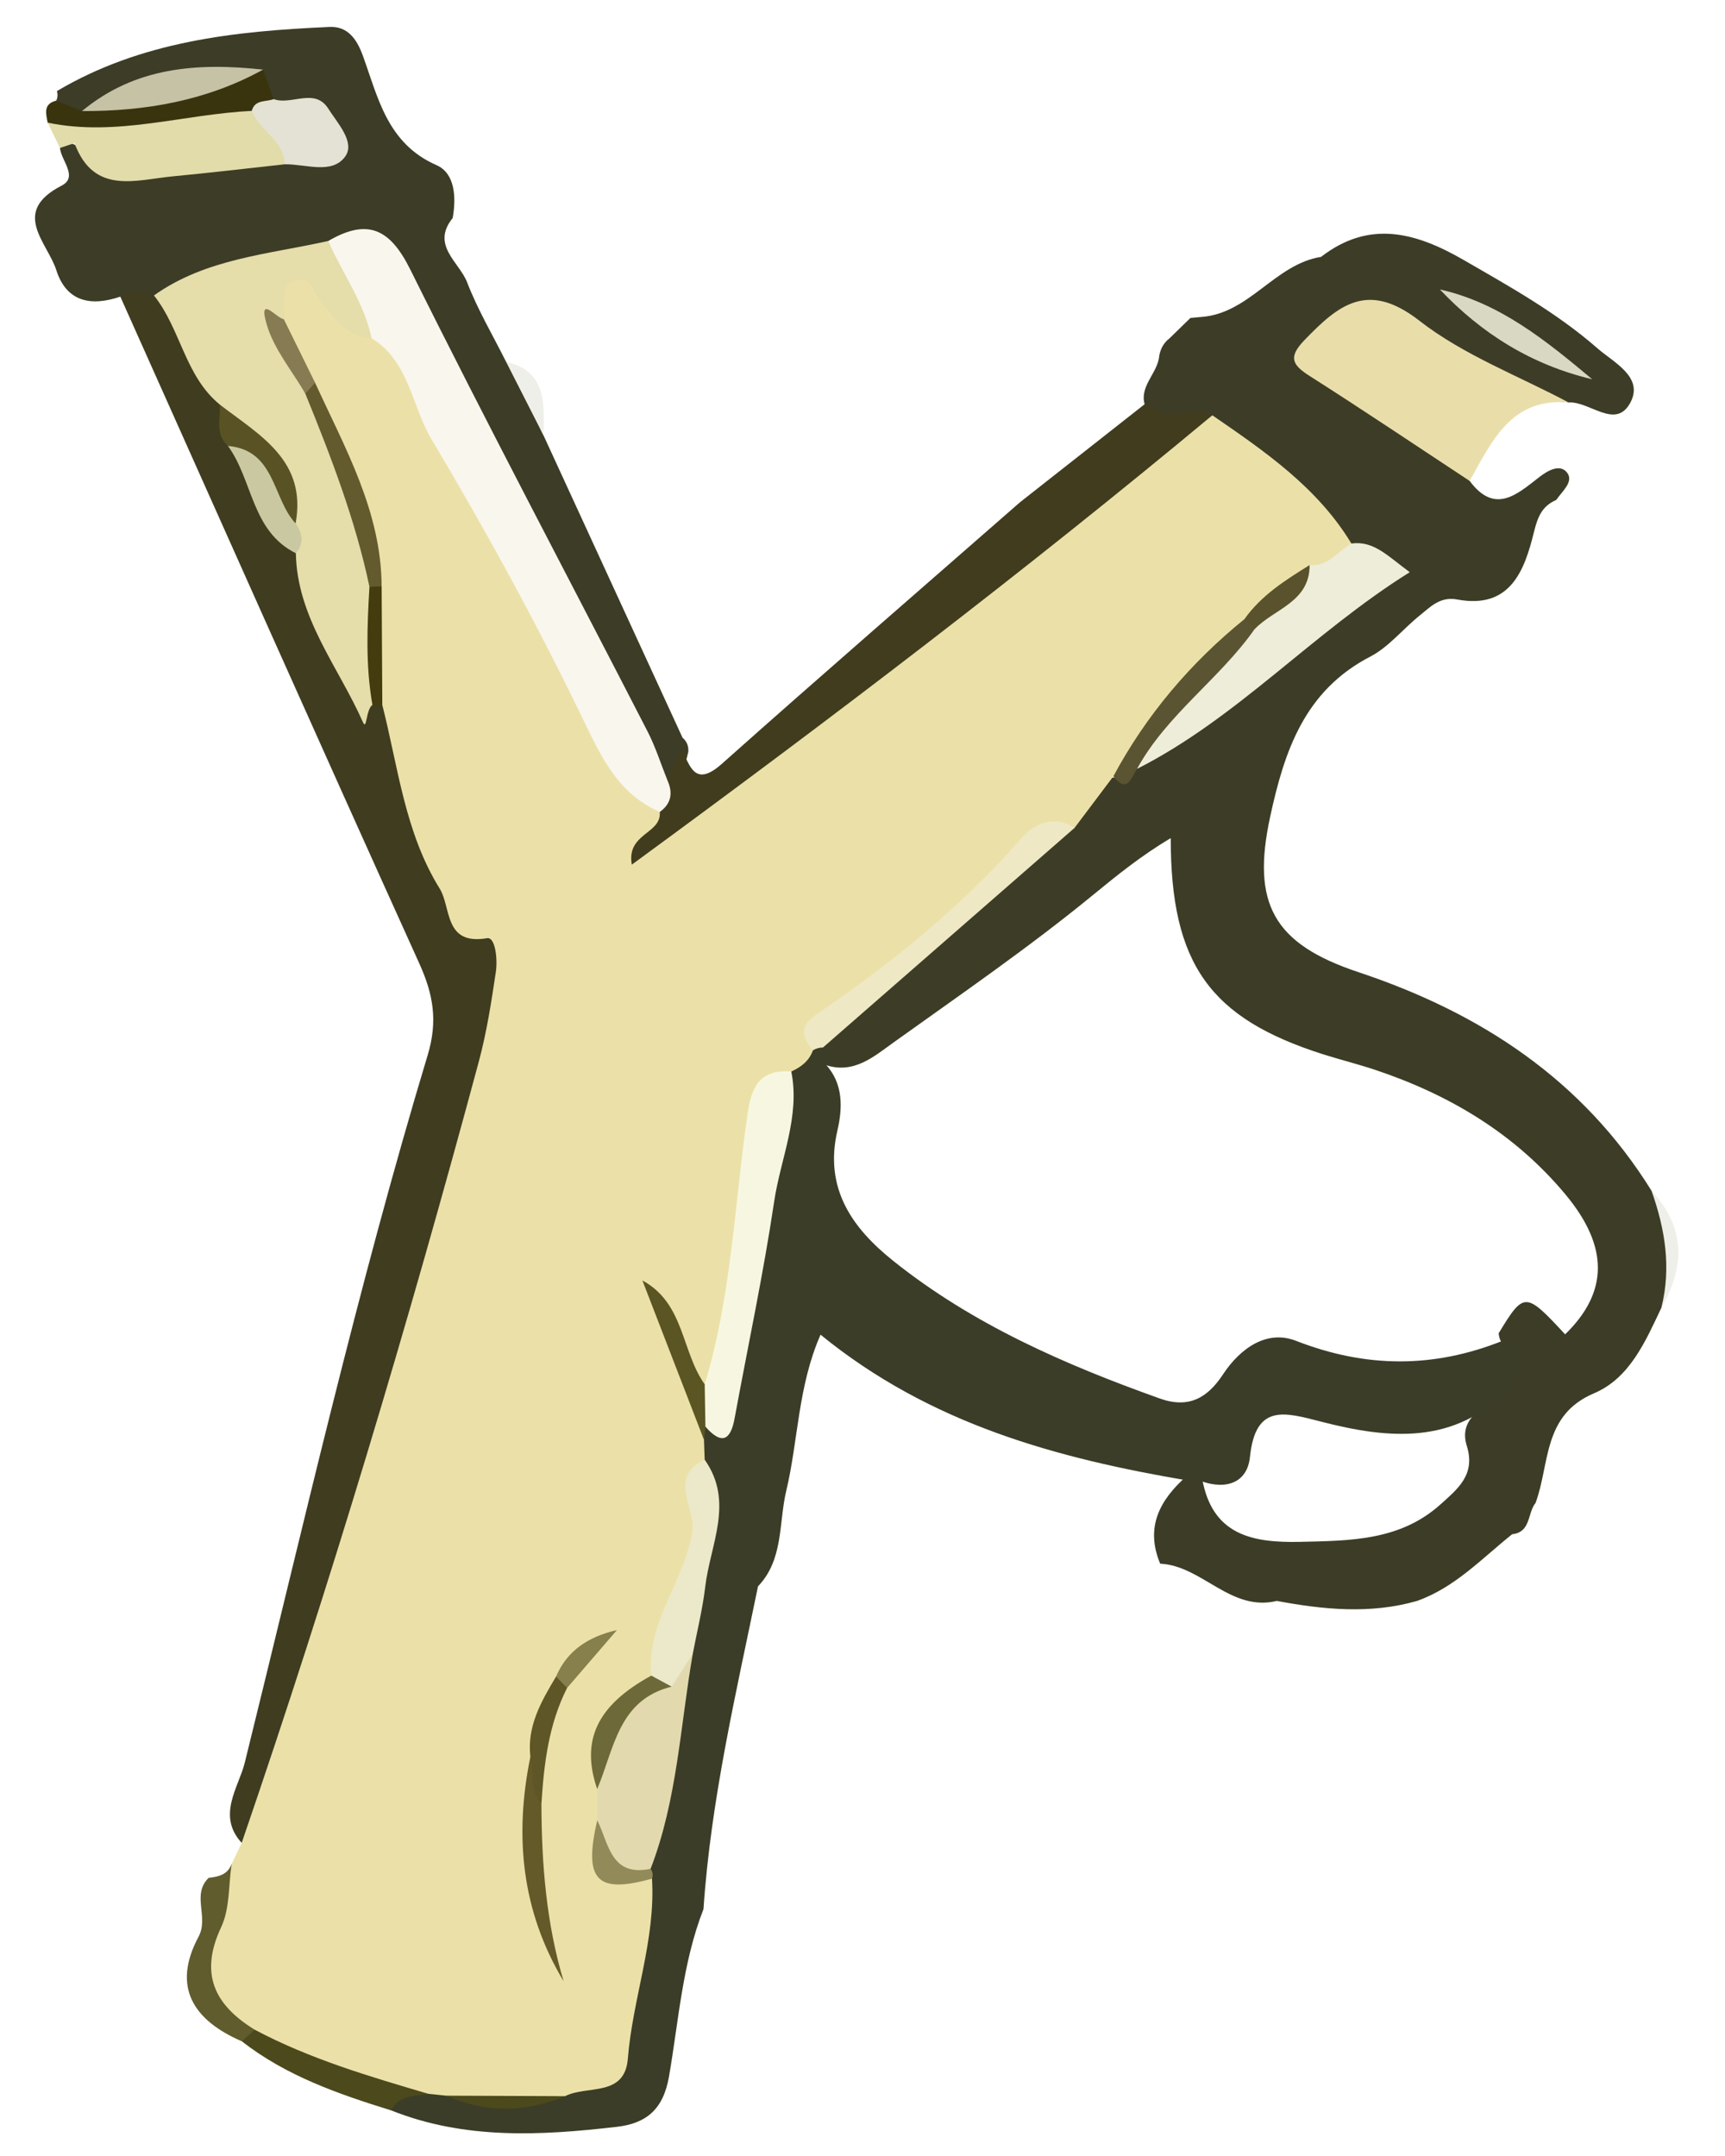 <?xml version="1.0" encoding="UTF-8" standalone="no"?>
<!-- Created with Inkscape (http://www.inkscape.org/) -->

<svg
   xmlns:dc="http://purl.org/dc/elements/1.1/"
   xmlns:cc="http://creativecommons.org/ns#"
   xmlns:rdf="http://www.w3.org/1999/02/22-rdf-syntax-ns#"
   xmlns:svg="http://www.w3.org/2000/svg"
   xmlns="http://www.w3.org/2000/svg"
   version="1.1"
   width="160"
   height="200"
   viewBox="-41.909 -36.073 160 200"
   id="Layer_1"
   xml:space="preserve"><defs
     id="defs87" /><g
     transform="translate(-38.66,-33.576)"
     id="g3"><g
       id="g5"><path
         d="m 105.213,28.902 c 0.652,-0.635 1.304,-1.271 1.955,-1.905 0.326,-0.029 0.65,-0.059 0.977,-0.089 4.492,-0.305 6.838,-4.892 11.14,-5.577 4.494,-3.476 8.815,-2.258 13.237,0.296 4.297,2.481 8.637,4.896 12.379,8.172 1.515,1.325 4.303,2.656 3.097,5.005 -1.354,2.633 -3.787,-0.095 -5.754,0.033 -5.336,-0.412 -9.486,-3.602 -13.98,-5.979 -1.17,-0.619 -2.226,-1.551 -3.567,-1.708 -2.42,-0.284 -4.367,0.937 -5.278,2.943 -0.837,1.845 1.37,2.281 2.461,3.14 3.743,2.941 8.396,4.74 11.187,8.884 2.346,3.143 4.379,1.258 6.471,-0.366 0.771,-0.6 1.935,-1.264 2.583,-0.381 0.614,0.836 -0.491,1.723 -1.023,2.509 -1.312,0.577 -1.714,1.54 -2.07,2.99 -0.877,3.566 -2.192,7.163 -7.104,6.247 -1.612,-0.3 -2.489,0.68 -3.494,1.486 -1.554,1.249 -2.864,2.921 -4.589,3.815 -6.097,3.166 -7.961,8.755 -9.283,14.875 -1.729,8.012 0.289,11.762 8.188,14.391 11.31,3.766 20.797,9.963 27.2,20.298 2.115,3.454 2.438,7.06 0.912,10.819 -1.487,3.136 -2.938,6.548 -6.262,7.954 -4.779,2.025 -4.076,6.555 -5.418,10.172 -0.768,0.934 -0.407,2.708 -2.167,2.898 -2.821,2.252 -5.324,4.959 -8.854,6.199 -4.325,1.227 -8.65,0.796 -12.976,-0.01 -4.305,1.031 -6.908,-3.259 -10.82,-3.457 -1.414,-3.382 -0.035,-5.917 2.449,-8.117 0.498,-0.069 0.982,0.002 1.441,0.208 0.928,5.227 4.59,5.988 9.107,5.885 4.676,-0.107 9.278,-0.112 13.022,-3.491 1.59,-1.435 3.256,-2.745 2.421,-5.416 -0.76,-2.43 1.337,-3.443 2.868,-4.647 1.316,-1.385 1.92,-2.861 0.606,-4.599 -0.312,-0.342 -0.479,-0.738 -0.518,-1.196 2.354,-3.874 2.484,-3.872 6.165,0.1 4.013,-3.902 4.066,-8.117 0.054,-12.949 -4.708,-5.668 -10.788,-9.288 -17.71,-11.598 -1.577,-0.526 -3.194,-0.924 -4.78,-1.428 -10.493,-3.34 -14.146,-8.345 -14.146,-20.056 -2.771,1.645 -5.016,3.478 -7.239,5.298 -5.924,4.854 -12.23,9.188 -18.449,13.641 -1.841,1.317 -3.701,2.982 -6.335,2.104 -0.385,-0.307 -0.623,-0.704 -0.744,-1.177 1.781,-5.198 6.82,-7.348 10.362,-10.871 3.853,-3.833 8.446,-6.886 12.231,-10.828 1.492,-1.266 2.26,-3.367 4.402,-3.885 1.514,0.542 1.761,-1.078 2.661,-1.595 6.949,-4.729 13.208,-10.354 19.992,-15.28 2.692,-1.956 1.566,-2.997 -0.383,-4.24 -4.393,-3.534 -7.783,-8.216 -12.76,-11.063 -2.232,0 -4.637,0.501 -6.035,-1.997 -0.836,-1.939 1.11,-3.167 1.233,-4.864 0.123,-0.646 0.412,-1.191 0.937,-1.593 z"
         id="path7"
         style="fill:#3d3d27" /><path
         d="m 136.117,121.885 c 0.402,0.022 0.806,0.046 1.208,0.068 0.725,1.555 -0.233,2.885 -0.572,4.297 -5.026,5.347 -11.23,4.735 -17.432,3.14 -3.431,-0.884 -6.117,-1.712 -6.634,3.275 -0.248,2.391 -2.203,3.052 -4.485,2.249 -0.386,-0.017 -0.771,-0.033 -1.156,-0.05 -12.195,-2.068 -23.972,-5.217 -34.187,-13.55 -2.106,4.801 -2.061,9.786 -3.181,14.485 -0.714,2.996 -0.229,6.359 -2.62,8.862 -2.036,9.92 -4.373,19.789 -5.056,29.938 -1.953,4.992 -2.299,10.341 -3.201,15.543 -0.537,3.095 -2.17,4.347 -4.825,4.653 -7.064,0.819 -14.128,1.201 -20.948,-1.525 -0.417,-2.129 1.194,-2.266 2.575,-2.632 0.842,-0.111 1.679,-0.048 2.505,0.114 3.558,0.94 7.114,1.192 10.657,-0.078 3.36,-0.793 4.839,-2.989 5.326,-6.351 0.595,-4.11 1.671,-8.15 1.695,-12.346 0.012,-0.527 0.07,-1.045 0.154,-1.563 1.532,-6.477 2.976,-12.967 3.762,-19.583 0.55,-5.741 3.309,-11.301 1.395,-17.239 -0.148,-0.775 -0.135,-1.553 0.023,-2.321 0.119,-0.487 0.338,-0.937 0.636,-1.339 1.958,-0.938 2.035,-2.837 2.338,-4.619 1.588,-9.322 3.648,-18.557 5.226,-27.884 0.402,-1.236 1.179,-2.159 2.321,-2.774 0.482,-0.173 0.965,-0.166 1.444,0.016 0.078,0.519 0.158,1.036 0.235,1.555 1.691,1.807 1.574,4.128 1.104,6.146 -1.262,5.414 1.423,9.088 5.167,12.086 7.356,5.892 15.899,9.618 24.716,12.771 2.685,0.959 4.424,-0.021 5.887,-2.239 1.589,-2.409 4.052,-4.169 6.771,-3.105 6.485,2.532 12.767,2.55 19.152,0 z"
         id="path9"
         style="fill:#3b3d28" /><path
         d="M 1.967,6.839 C 2.102,6.552 2.123,6.256 2.029,5.953 9.837,1.319 18.527,0.39 27.325,0.003 c 1.652,-0.071 2.51,1.081 3.09,2.688 1.412,3.909 2.272,8.136 6.827,10.134 1.724,0.757 1.834,2.999 1.496,4.906 -2.039,2.521 0.616,4.085 1.341,5.964 0.979,2.541 2.386,4.917 3.609,7.363 2.563,1.564 2.266,4.585 3.478,6.837 4.298,9.348 8.596,18.694 12.893,28.042 0.4,0.341 0.568,0.775 0.536,1.297 -0.378,1.416 -0.452,3.138 -2.69,2.703 C 53.839,62.565 49.788,55.172 46.028,47.64 42.335,40.24 38.269,33.033 34.713,25.561 33.248,22.485 31.503,19.523 27.185,21.132 22,22.127 16.905,23.444 11.949,25.264 10.579,25.622 9.217,25.772 7.912,25.02 5.211,25.945 2.923,25.527 1.977,22.57 1.151,19.988 -2.29,17.179 2.46,14.727 4.038,13.913 2.419,12.415 2.314,11.226 2.442,10.891 2.732,10.48 2.896,10.563 c 6.369,3.235 12.966,1.524 19.505,0.928 1.347,-0.252 3.624,0.576 3.806,-1.066 C 26.457,8.154 23.633,8.5 22.264,7.536 21.293,6.951 20.72,5.95 19.868,5.242 14.271,4.376 9.262,6.434 4.222,8.352 3.134,8.347 2.336,7.911 1.967,6.839 z"
         id="path11"
         style="fill:#3d3c26" /><path
         d="m 133.063,42.115 c -4.942,-3.257 -9.854,-6.562 -14.846,-9.74 -1.637,-1.041 -1.982,-1.752 -0.477,-3.315 3.176,-3.301 5.887,-5.528 10.675,-1.797 4.093,3.188 9.181,5.1 13.828,7.575 -5.348,-0.463 -7.106,3.607 -9.18,7.277 z"
         id="path13"
         style="fill:#e9deaa" /><path
         d="m 36.486,191.73 c -1.273,0.24 -2.719,0.1 -3.458,1.541 -4.899,-1.518 -9.728,-3.193 -13.844,-6.406 -0.195,-0.993 0.421,-1.407 1.208,-1.703 5.648,1.492 11.484,2.529 16.094,6.568 z"
         id="path15"
         style="fill:#4c491c" /><path
         d="m 20.371,185.784 c -0.396,0.36 -0.792,0.721 -1.188,1.081 -4.48,-1.94 -6.521,-5.024 -4.014,-9.708 0.978,-1.826 -0.677,-3.888 0.938,-5.459 0.908,-0.102 1.765,-0.289 2.127,-1.288 1.107,0.993 1.409,2.396 1.007,3.62 -1.359,4.127 -0.745,7.98 1.13,11.754 z"
         id="path17"
         style="fill:#605c2d" /><path
         d="M 139.172,136.925"
         id="path19"
         style="fill:#efefe9" /><path
         d="M 137.005,139.824"
         id="path21"
         style="fill:#efefe9" /><path
         d="m 150.852,118.799 c 0.931,-3.711 0.338,-7.294 -0.912,-10.819 3.152,3.365 3.129,7 0.912,10.819 z"
         id="path23"
         style="fill:#efefe9" /><path
         d="m 47.165,37.894 c -1.159,-2.279 -2.317,-4.559 -3.478,-6.837 3.849,0.911 3.517,3.948 3.478,6.837 z"
         id="path25"
         style="fill:#efefe9" /><path
         d="m 20.371,185.784 c -3.727,-2.291 -5.143,-5.183 -3.104,-9.512 0.81,-1.718 0.674,-3.881 0.968,-5.854 0.312,-0.661 0.623,-1.312 0.936,-1.962 0.7,-6.97 3.207,-13.479 5.135,-20.135 5.218,-18.015 11.155,-35.82 15.697,-54.031 0.981,-3.939 0.893,-7.051 -2.069,-10.85 -4.589,-5.887 -6.329,-13.421 -7.168,-20.95 -0.091,-3.273 -0.036,-6.545 -0.055,-9.812 0.474,-7.056 -3.549,-12.71 -5.908,-18.882 -0.627,-2.475 -2.694,-4.358 -2.904,-7.011 -0.016,-1.653 -0.084,-3.492 1.771,-4.165 1.857,-0.675 3.004,0.775 4.034,2.064 1.033,1.295 2.126,2.481 3.821,2.886 4.884,3.026 6.111,8.608 8.378,13.174 4.271,8.604 9.706,16.578 13.438,25.443 1.07,2.542 3.461,3.985 4.98,6.146 0.2,0.466 0.063,0.984 0.15,1.437 0.2,1.037 0.517,-0.032 0.586,-0.085 14.821,-11.282 29.402,-22.872 44.147,-34.25 1.834,-1.415 4.062,-2.157 5.994,-3.409 4.868,3.349 9.747,6.686 12.899,11.895 -0.266,1.854 -1.728,2.553 -3.152,3.29 -2.299,1.26 -4.358,2.848 -6.275,4.631 -5.003,3.837 -7.517,9.976 -12.655,13.68 -1.199,1.594 -2.397,3.188 -3.599,4.782 -5.071,1.846 -8.116,6.372 -12.317,9.392 -3.709,2.666 -6.593,6.418 -10.684,8.684 -0.939,0.521 -1.154,1.546 -1.263,2.555 -0.346,0.983 -1.098,1.555 -2.006,1.965 -3.176,3.276 -2.725,7.619 -3.417,11.627 -0.999,5.776 -0.963,11.776 -3.682,17.183 -1.343,0.948 -2.074,0.297 -2.559,-0.996 -0.745,-1.984 -1.26,-4.061 -2.142,-5.483 1.208,3.624 3.473,7.413 3.701,11.842 0.021,0.616 0.044,1.231 0.065,1.849 0.557,7.134 -1.554,13.694 -4.322,20.117 -2.606,2.856 -5.944,5.386 -4.45,10.057 0.18,1.145 0.213,2.296 0.137,3.45 -1.199,3.501 0.497,4.921 3.75,5.229 0.342,5.709 -1.792,11.085 -2.242,16.698 -0.288,3.604 -3.805,2.434 -5.825,3.483 -3.671,0.682 -7.341,0.742 -11.005,-0.047 -0.559,-0.059 -1.115,-0.117 -1.673,-0.176 -5.503,-1.618 -11.008,-3.238 -16.111,-5.949 z"
         id="path27"
         style="fill:#ebe1a8" /><path
         d="M 109.198,36.027 C 91.832,50.479 73.875,64.154 55.353,77.712 c -0.513,-2.941 2.769,-2.824 2.594,-4.89 0.097,-1.009 -1.16,-2.35 0.716,-2.924 0.438,-0.982 0.875,-1.965 1.312,-2.948 0.784,1.695 1.258,3.613 3.745,1.396 9.154,-8.157 18.424,-16.186 27.65,-24.261 3.905,-3.071 7.812,-6.145 11.719,-9.217 1.727,2.023 4.169,0.265 6.109,1.159 z"
         id="path29"
         style="fill:#413c1d" /><path
         d="m 118.226,49.92 c 1.723,0.169 2.61,-1.277 3.872,-1.999 2.082,-0.272 3.334,1.133 5.412,2.661 -9.059,5.664 -15.99,13.53 -25.301,18.249 1.584,-5.873 6.609,-9.067 10.329,-13.278 1.925,-1.848 4.25,-3.293 5.688,-5.633 z"
         id="path31"
         style="fill:#eeedd9" /><path
         d="m 72.153,94.932 c -1.835,-2.162 -0.301,-2.879 1.396,-4.062 6.562,-4.574 12.729,-9.618 18.022,-15.699 1.056,-1.212 2.954,-2.136 4.846,-0.868 -7.776,6.789 -15.554,13.578 -23.329,20.368 -0.336,0.004 -0.647,0.091 -0.935,0.261 z"
         id="path33"
         style="fill:#eee8c5" /><path
         d="m 113.108,55.882 c -3.259,4.632 -8.133,7.902 -10.897,12.949 -0.55,0.808 -0.874,2.335 -2.195,0.689 3.057,-5.693 7.154,-10.52 12.162,-14.585 0.447,0.181 0.75,0.502 0.93,0.947 z"
         id="path35"
         style="fill:#5a5433" /><path
         d="m 144.439,32.687 c -5.627,-1.337 -10.246,-4.222 -14.135,-8.334 5.605,1.258 9.909,4.805 14.135,8.334 z"
         id="path37"
         style="fill:#d9d8c2" /><path
         d="m 62.115,125.919 c 2.504,-8.228 2.763,-16.818 4,-25.248 0.389,-2.646 1.329,-3.96 4.031,-3.773 0.836,4.196 -0.994,8.065 -1.59,12.075 -1.003,6.735 -2.438,13.406 -3.669,20.109 -0.396,2.162 -1.271,2.391 -2.706,0.769 -0.738,-1.299 -1.034,-2.604 -0.066,-3.932 z"
         id="path39"
         style="fill:#f7f7e1" /><path
         d="m 52.144,166.356 c -10e-4,-0.965 -10e-4,-1.931 -0.002,-2.896 -0.02,-4.489 1.489,-8.095 5.829,-10.055 0.938,-0.913 1.178,-2.688 3.035,-2.477 -1.162,6.671 -1.433,13.517 -3.909,19.931 -5.172,2.37 -3.88,-2.366 -4.953,-4.503 z"
         id="path41"
         style="fill:#e2daae" /><path
         d="m 61.005,150.93 c -0.652,1.012 -1.305,2.022 -1.958,3.034 -0.998,0.337 -1.549,-0.146 -1.887,-1.024 -0.477,-4.926 3.072,-8.716 3.808,-13.38 0.343,-2.182 -2.298,-5.039 1.146,-6.645 2.763,3.909 0.512,7.858 0.051,11.776 -0.248,2.098 -0.765,4.161 -1.16,6.239 z"
         id="path43"
         style="fill:#ece9ca" /><path
         d="m 62.115,125.919 c 0.021,1.311 0.044,2.62 0.066,3.932 -0.044,0.405 -0.088,0.812 -0.133,1.218 -1.905,-4.929 -3.809,-9.856 -5.713,-14.785 3.914,2.118 3.603,6.583 5.78,9.635 z"
         id="path45"
         style="fill:#5b5523" /><path
         d="m 52.144,166.356 c 1.082,2.127 1.226,5.286 4.953,4.505 0.196,0.281 0.241,0.584 0.134,0.91 -5.153,1.444 -6.363,0.155 -5.087,-5.415 z"
         id="path47"
         style="fill:#928a59" /><path
         d="m 38.157,191.906 c 3.668,0.016 7.336,0.031 11.005,0.047 -3.675,1.52 -7.343,1.589 -11.005,-0.047 z"
         id="path49"
         style="fill:#4c491c" /><path
         d="m 32.211,62.899 c 1.471,5.776 2.098,11.844 5.324,17.036 1.083,1.742 0.375,5.291 4.393,4.598 0.78,-0.134 0.985,1.992 0.817,3.113 -0.417,2.79 -0.847,5.6 -1.578,8.317 -6.566,24.396 -13.795,48.594 -21.998,72.493 -2.334,-2.541 -0.28,-5.154 0.284,-7.433 5.425,-21.942 10.436,-43.997 16.968,-65.647 0.961,-3.186 0.508,-5.655 -0.785,-8.514 C 26.32,66.281 17.136,45.64 7.909,25.017 c 1.021,-0.535 2.051,-0.87 3.118,-0.108 4.088,1.965 4.31,6.636 6.816,9.708 0.616,1.243 0.649,2.703 1.448,3.881 1.599,3.502 2.789,7.222 5.416,10.18 1.247,4.974 4.818,9.05 5.527,14.238 0.09,0.654 0.4,1.063 0.272,0.417 -0.047,-0.238 0.354,-0.515 0.643,-0.723 0.433,-0.146 0.778,-0.036 1.062,0.289 z"
         id="path51"
         style="fill:#403c1f" /><path
         d="m 23.167,12.743 c -3.447,0.375 -6.89,0.788 -10.34,1.113 C 9.348,14.184 5.458,15.623 3.665,10.789 3.658,10.77 2.786,11.073 2.316,11.227 1.935,10.444 1.552,9.662 1.17,8.88 7.166,7.359 13.253,6.647 19.442,6.808 c 2.294,1.314 4.928,2.425 3.725,5.935 z"
         id="path53"
         style="fill:#e1dca9" /><path
         d="M 20.101,7.792 C 13.787,8.086 7.578,10.216 1.17,8.88 1.017,8.036 0.739,7.143 1.967,6.839 2.764,7.161 3.561,7.485 4.358,7.807 9.843,6.026 15.5,4.998 21.155,3.96 21.483,4.873 21.81,5.786 22.137,6.699 21.8,7.702 21.006,7.85 20.101,7.792 z"
         id="path55"
         style="fill:#3a340e" /><path
         d="M 17.146,35.039 C 13.897,32.393 13.518,28.017 11.03,24.911 15.869,21.468 21.668,21.1 27.193,19.857 c 3.253,2.157 5.21,4.892 4.024,9.026 -2.229,-0.056 -3.309,-1.764 -4.58,-3.191 -0.784,-0.881 -1.014,-2.832 -2.687,-2.096 -1.366,0.602 -0.604,2.312 -0.877,3.512 -0.777,3.104 2.454,4.772 2.691,7.52 2.928,5.764 5.456,11.649 5.884,18.219 -0.181,3.351 0.42,6.723 -0.354,10.048 -0.603,0.409 -0.519,2.423 -0.873,1.616 -2.268,-5.14 -6.123,-9.699 -6.229,-15.688 -0.564,-0.987 -0.471,-2.127 -0.751,-3.185 -0.51,-4.481 -4.457,-6.916 -6.295,-10.599 z"
         id="path57"
         style="fill:#e5ddaa" /><path
         d="m 31.217,28.884 c -0.688,-3.301 -2.704,-6.009 -4.024,-9.025 3.574,-2.072 5.679,-1.253 7.616,2.651 7.133,14.375 14.658,28.558 21.998,42.83 0.748,1.453 1.243,3.036 1.855,4.56 0.52,1.16 0.358,2.154 -0.716,2.924 -3.742,-1.638 -5.299,-4.817 -7.017,-8.387 -4.3,-8.938 -9.085,-17.669 -14.159,-26.195 -1.848,-3.11 -2.071,-7.235 -5.553,-9.358 z"
         id="path59"
         style="fill:#f8f6ed" /><path
         d="M 21.155,3.96 C 15.923,6.843 10.256,7.829 4.358,7.806 9.308,3.687 15.114,3.309 21.155,3.96 z"
         id="path61"
         style="fill:#c6c2a5" /><path
         d="m 20.101,7.792 c 0.295,-1.079 1.309,-0.82 2.037,-1.092 1.651,0.595 3.803,-1.1 5.064,0.884 0.857,1.351 2.525,3.121 1.562,4.446 -1.229,1.688 -3.667,0.681 -5.597,0.713 -0.08,-2.235 -2.361,-3.105 -3.066,-4.951 z"
         id="path63"
         style="fill:#e3e2d4" /><path
         d="m 31.019,51.934 c -1.305,-6.201 -3.574,-12.082 -5.953,-17.927 -0.502,-1.067 0.06,-1.166 0.911,-0.999 2.775,6.063 6.142,11.937 6.172,18.896 -0.361,0.59 -0.738,0.599 -1.13,0.03 z"
         id="path65"
         style="fill:#635a2e" /><path
         d="m 46.97,164.851 c 0.017,5.556 0.446,11.064 2.062,16.445 -3.935,-6.547 -4.575,-13.534 -3.09,-20.812 1.46,1.192 0.177,3.031 1.028,4.367 z"
         id="path67"
         style="fill:#645a29" /><path
         d="m 57.161,152.94 c 0.629,0.342 1.257,0.684 1.886,1.023 -4.97,1.227 -5.326,5.807 -6.906,9.496 -1.552,-4.52 0.005,-7.782 5.02,-10.519 z"
         id="path69"
         style="fill:#6e6939" /><path
         d="m 46.97,164.851 c -1.193,-1.256 -0.617,-2.928 -1.026,-4.367 -0.33,-2.851 1.011,-5.165 2.391,-7.467 0.843,-0.12 1.339,0.087 1.014,1.07 -1.714,3.386 -2.147,7.053 -2.379,10.764 z"
         id="path71"
         style="fill:#5e5626" /><path
         d="m 113.108,55.882 c -0.311,-0.314 -0.621,-0.631 -0.932,-0.945 1.566,-2.214 3.804,-3.62 6.049,-5.018 0.008,3.459 -3.314,4.058 -5.117,5.963 z"
         id="path73"
         style="fill:#59522c" /><path
         d="m 25.978,33.009 c -0.304,0.333 -0.606,0.666 -0.911,0.999 -1.224,-2.107 -2.884,-4.086 -3.562,-6.355 -0.877,-2.936 0.93,-0.586 1.569,-0.545 0.967,1.967 1.935,3.934 2.904,5.901 z"
         id="path75"
         style="fill:#867b52" /><path
         d="m 49.347,154.088 c -0.338,-0.356 -0.676,-0.715 -1.014,-1.07 1.015,-2.386 2.97,-3.688 5.641,-4.302 -1.542,1.791 -3.084,3.582 -4.627,5.372 z"
         id="path77"
         style="fill:#877f4c" /><path
         d="m 31.019,51.934 c 0.377,-0.011 0.754,-0.021 1.131,-0.029 0.021,3.665 0.041,7.329 0.062,10.994 -0.305,-0.002 -0.611,-0.004 -0.917,-0.006 -0.644,-3.64 -0.491,-7.299 -0.276,-10.959 z"
         id="path79"
         style="fill:#443c0e" /><path
         d="m 24.168,46.062 c 0.632,0.914 0.81,1.833 0.024,2.76 -4.123,-2.037 -3.977,-6.775 -6.3,-9.951 0.226,-1.626 1.211,-1.266 1.961,-0.584 2.302,2.088 4.042,4.539 4.315,7.775 z"
         id="path81"
         style="fill:#cac8a1" /><path
         d="m 24.168,46.062 c -2.164,-2.334 -1.869,-6.813 -6.275,-7.191 -1.205,-1.092 -0.683,-2.52 -0.748,-3.832 3.669,2.829 8.099,5.172 7.023,11.023 z"
         id="path83"
         style="fill:#585225" /></g></g></svg>